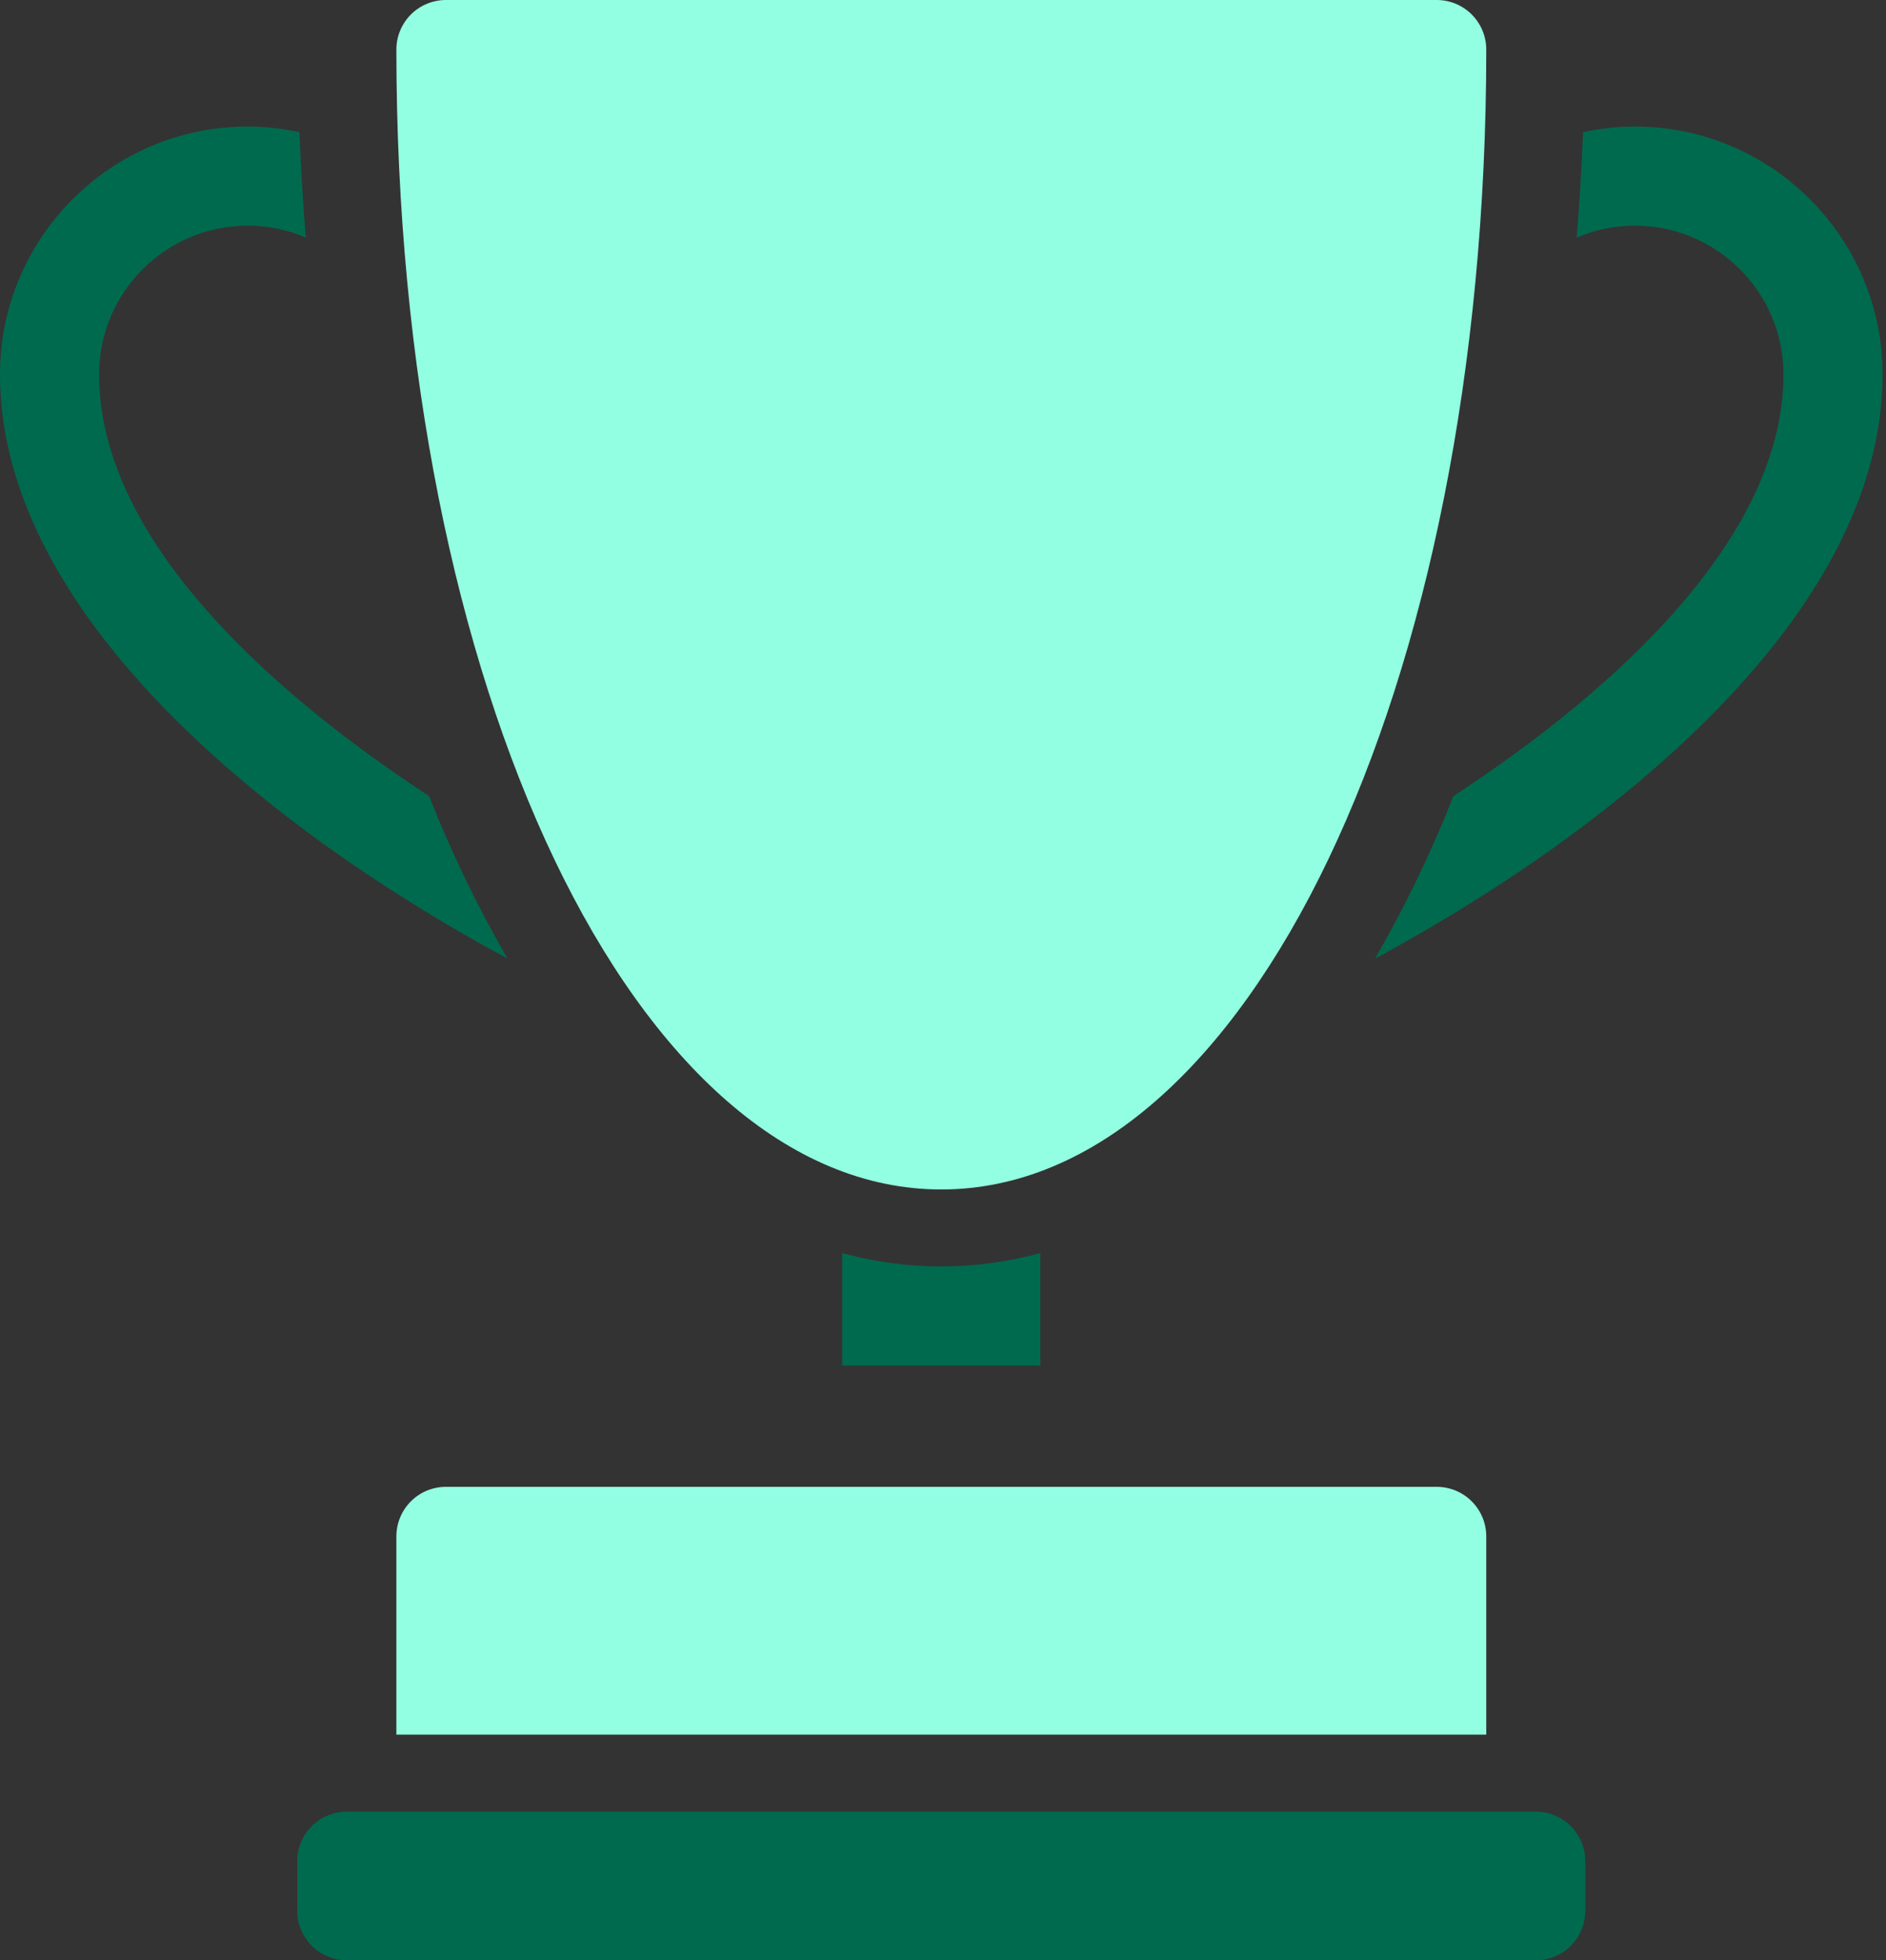 <svg width="77" height="80" viewBox="0 0 77 80" fill="none" xmlns="http://www.w3.org/2000/svg">
<rect x="0" y="0" width="77" height="80" fill="#333333" stroke="none"/>
<path d="M18.205 60.678H58.657C59.194 60.678 59.708 60.891 60.087 61.27C60.467 61.65 60.68 62.164 60.68 62.701V70.791H16.183V62.701C16.183 62.164 16.396 61.65 16.775 61.27C17.154 60.891 17.669 60.678 18.205 60.678ZM38.431 48.542C50.907 48.542 60.68 28.108 60.68 2.023C60.68 1.486 60.467 0.972 60.087 0.592C59.708 0.213 59.194 0 58.657 0H18.205C17.669 0 17.154 0.213 16.775 0.592C16.396 0.972 16.183 1.486 16.183 2.023C16.183 28.108 25.956 48.542 38.431 48.542Z" fill="#93FFE2"/>
<path d="M38.429 51.684C37.063 51.683 35.702 51.499 34.384 51.138V55.729H42.475V51.138C41.157 51.499 39.796 51.683 38.429 51.684ZM66.746 5.164C66.02 5.164 65.314 5.249 64.632 5.395C64.575 6.83 64.489 8.263 64.373 9.695C65.102 9.383 65.904 9.209 66.746 9.209C70.091 9.209 72.814 11.932 72.814 15.277C72.814 21.804 66.206 27.993 59.341 32.489C58.439 34.776 57.369 36.992 56.139 39.12C65.538 34.063 76.859 25.23 76.859 15.277C76.859 9.701 72.322 5.164 66.746 5.164ZM62.701 73.933H14.158C13.622 73.933 13.107 74.146 12.728 74.525C12.349 74.904 12.136 75.419 12.136 75.955V77.978C12.136 78.514 12.349 79.029 12.728 79.408C13.107 79.787 13.622 80 14.158 80H62.701C63.237 80 63.752 79.787 64.131 79.408C64.51 79.029 64.723 78.514 64.723 77.978V75.955C64.723 75.419 64.51 74.904 64.131 74.525C63.752 74.146 63.237 73.933 62.701 73.933ZM17.518 32.489C10.653 27.993 4.045 21.804 4.045 15.277C4.045 11.932 6.768 9.209 10.113 9.209C10.954 9.209 11.757 9.383 12.486 9.695C12.37 8.263 12.283 6.83 12.227 5.395C11.532 5.244 10.824 5.166 10.113 5.164C4.537 5.164 0 9.701 0 15.277C0 25.23 11.32 34.063 20.72 39.12C19.49 36.992 18.42 34.776 17.518 32.489Z" fill="#006A4E"/>
</svg>
